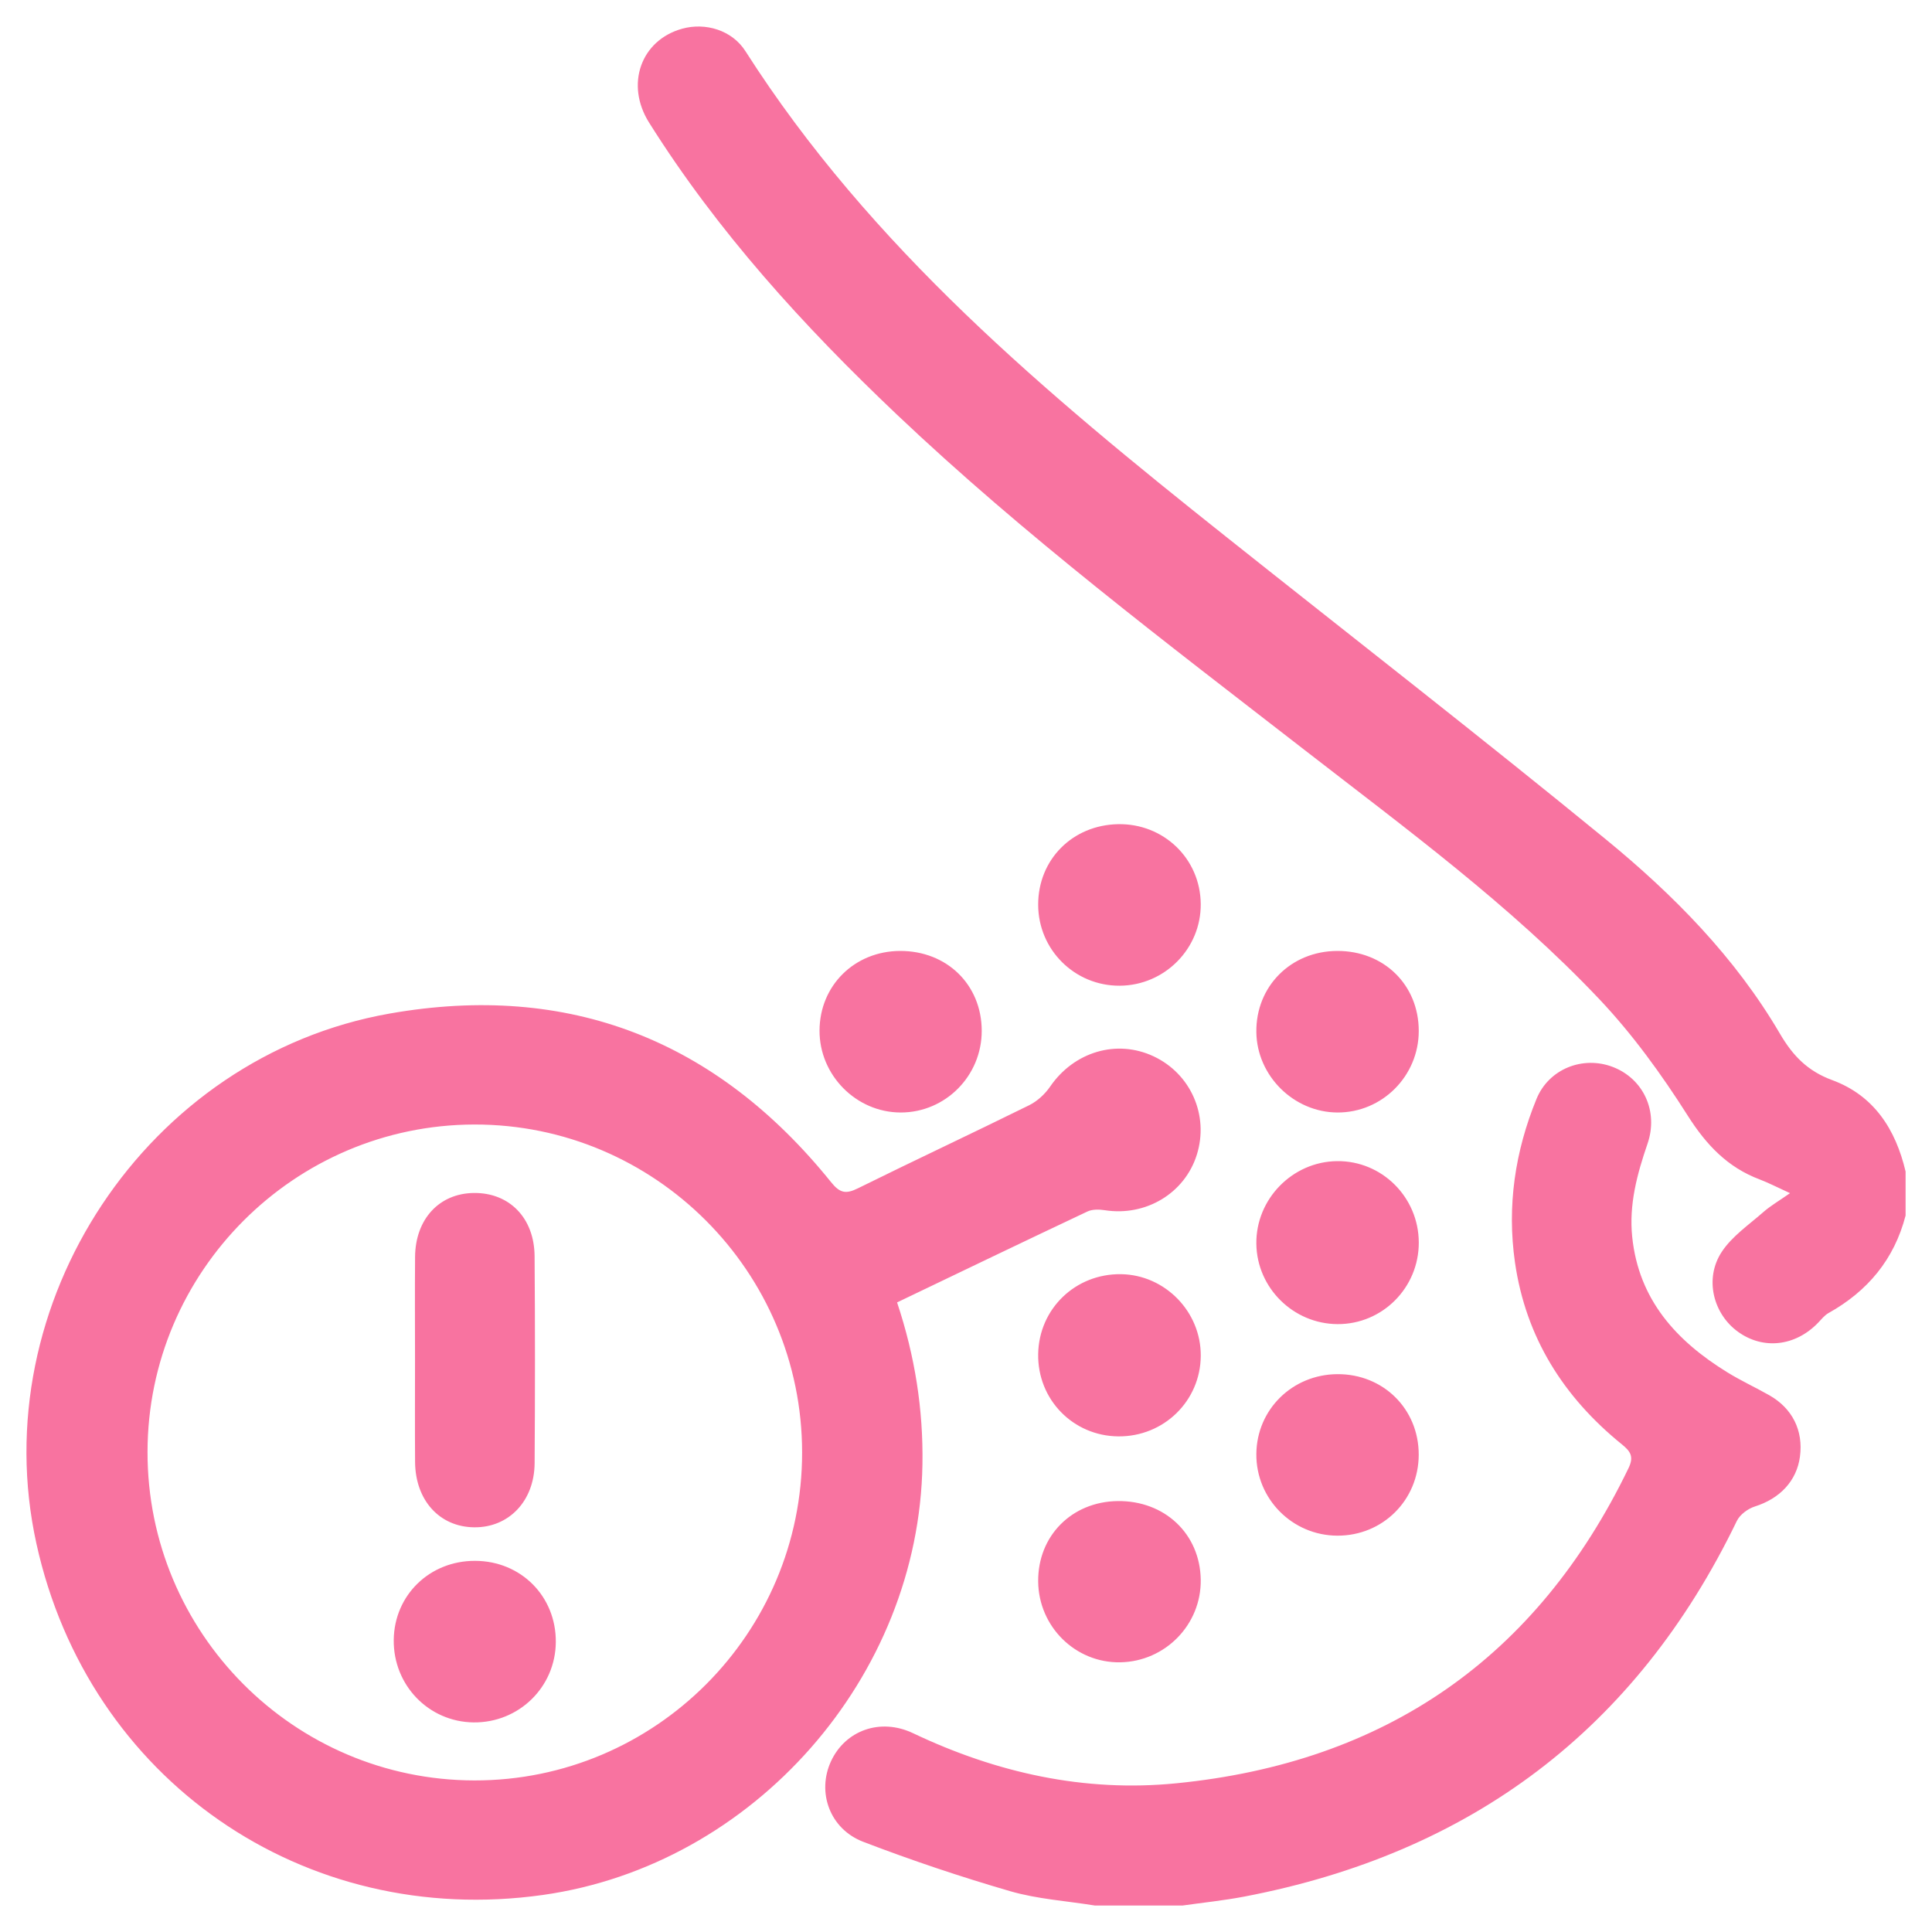 <svg 
 xmlns="http://www.w3.org/2000/svg"
 xmlns:xlink="http://www.w3.org/1999/xlink"
 width="64px" height="64px">
<path fill-rule="evenodd"  fill="rgb(248, 115, 160)"
 d="M60.573,43.496 C60.437,43.572 60.333,43.709 60.221,43.824 C59.470,44.598 58.410,44.718 57.578,44.120 C56.752,43.528 56.451,42.358 57.034,41.471 C57.375,40.952 57.935,40.572 58.415,40.150 C58.646,39.947 58.919,39.789 59.297,39.525 C58.865,39.328 58.587,39.183 58.296,39.072 C57.226,38.670 56.523,37.926 55.906,36.953 C55.045,35.596 54.084,34.267 52.982,33.101 C50.035,29.986 46.577,27.453 43.201,24.833 C38.593,21.258 33.936,17.742 29.696,13.720 C26.616,10.797 23.771,7.672 21.502,4.062 C20.706,2.797 21.231,1.330 22.598,0.951 C23.368,0.738 24.248,0.997 24.693,1.694 C28.843,8.196 34.659,13.043 40.600,17.768 C44.799,21.108 49.037,24.401 53.189,27.799 C55.433,29.636 57.479,31.709 58.961,34.240 C59.392,34.977 59.881,35.480 60.692,35.779 C62.079,36.290 62.796,37.410 63.125,38.808 C63.125,39.294 63.125,39.780 63.125,40.267 C62.748,41.718 61.871,42.771 60.573,43.496 ZM27.148,34.139 C27.153,32.649 28.304,31.510 29.811,31.501 C31.364,31.494 32.518,32.619 32.521,34.144 C32.524,35.639 31.319,36.854 29.836,36.853 C28.364,36.851 27.143,35.618 27.148,34.139 ZM37.091,32.653 C35.600,32.661 34.392,31.459 34.391,29.968 C34.389,28.476 35.526,27.331 37.036,27.302 C38.547,27.273 39.763,28.445 39.776,29.943 C39.790,31.425 38.580,32.645 37.091,32.653 ZM27.530,39.160 C27.821,39.522 28.016,39.563 28.416,39.366 C30.301,38.434 32.207,37.543 34.093,36.612 C34.363,36.478 34.618,36.243 34.789,35.992 C35.577,34.845 36.985,34.417 38.212,34.991 C39.444,35.568 40.053,36.946 39.648,38.247 C39.249,39.528 37.958,40.302 36.600,40.090 C36.412,40.061 36.186,40.055 36.022,40.133 C33.938,41.116 31.862,42.116 29.717,43.144 C30.308,44.919 30.586,46.683 30.557,48.503 C30.446,55.556 24.970,61.783 17.990,62.772 C10.063,63.895 2.927,58.947 1.207,51.138 C-0.546,43.176 4.860,34.995 12.904,33.576 C18.856,32.525 23.744,34.462 27.530,39.160 ZM15.712,37.251 C9.752,37.263 4.898,42.121 4.887,48.088 C4.875,54.086 9.730,58.970 15.715,58.979 C21.699,58.988 26.574,54.109 26.571,48.115 C26.568,42.119 21.691,37.240 15.712,37.251 ZM15.689,57.057 C14.200,57.040 13.024,55.824 13.043,54.320 C13.062,52.840 14.234,51.701 15.736,51.705 C17.258,51.708 18.424,52.882 18.412,54.397 C18.401,55.888 17.188,57.072 15.689,57.057 ZM15.707,50.594 C14.561,50.582 13.759,49.701 13.750,48.428 C13.742,47.295 13.748,46.161 13.748,45.029 C13.748,43.895 13.740,42.763 13.750,41.629 C13.762,40.384 14.550,39.535 15.689,39.519 C16.866,39.502 17.699,40.339 17.709,41.611 C17.726,43.897 17.725,46.183 17.710,48.470 C17.701,49.728 16.851,50.607 15.707,50.594 ZM39.776,52.330 C39.798,53.813 38.603,55.040 37.110,55.066 C35.629,55.092 34.405,53.888 34.391,52.390 C34.376,50.884 35.498,49.747 37.019,49.725 C38.580,49.703 39.754,50.811 39.776,52.330 ZM37.140,42.209 C38.595,42.232 39.788,43.455 39.777,44.915 C39.767,46.408 38.553,47.594 37.047,47.582 C35.544,47.569 34.365,46.357 34.391,44.852 C34.417,43.351 35.629,42.186 37.140,42.209 ZM46.997,48.191 C46.994,49.693 45.804,50.877 44.300,50.871 C42.809,50.865 41.605,49.650 41.618,48.163 C41.631,46.693 42.809,45.532 44.298,45.521 C45.821,45.509 47.000,46.675 46.997,48.191 ZM41.618,34.192 C41.598,32.677 42.760,31.508 44.294,31.501 C45.843,31.494 46.998,32.626 46.998,34.152 C46.998,35.645 45.785,36.860 44.303,36.853 C42.856,36.846 41.637,35.638 41.618,34.192 ZM44.307,43.863 C42.842,43.855 41.637,42.664 41.618,41.204 C41.598,39.724 42.810,38.481 44.290,38.464 C45.775,38.446 46.994,39.657 46.999,41.157 C47.005,42.654 45.795,43.871 44.307,43.863 ZM30.247,57.415 C33.013,58.730 35.926,59.376 38.965,59.074 C45.879,58.390 50.909,54.926 53.947,48.634 C54.133,48.250 54.010,48.075 53.723,47.843 C51.793,46.279 50.543,44.303 50.185,41.816 C49.917,39.950 50.188,38.141 50.898,36.405 C51.306,35.407 52.434,34.963 53.428,35.345 C54.436,35.733 54.946,36.812 54.576,37.888 C54.231,38.893 53.958,39.900 54.069,40.974 C54.284,43.057 55.532,44.421 57.225,45.463 C57.671,45.738 58.151,45.959 58.608,46.218 C59.377,46.653 59.741,47.391 59.626,48.252 C59.518,49.060 58.959,49.643 58.133,49.904 C57.902,49.977 57.636,50.173 57.534,50.385 C54.196,57.297 48.720,61.394 41.214,62.828 C40.542,62.956 39.858,63.026 39.180,63.122 C38.208,63.122 37.236,63.122 36.263,63.122 C35.329,62.971 34.368,62.910 33.466,62.649 C31.822,62.171 30.193,61.625 28.595,61.012 C27.481,60.584 27.056,59.364 27.528,58.344 C28.001,57.324 29.158,56.897 30.247,57.415 Z"/>
</svg>